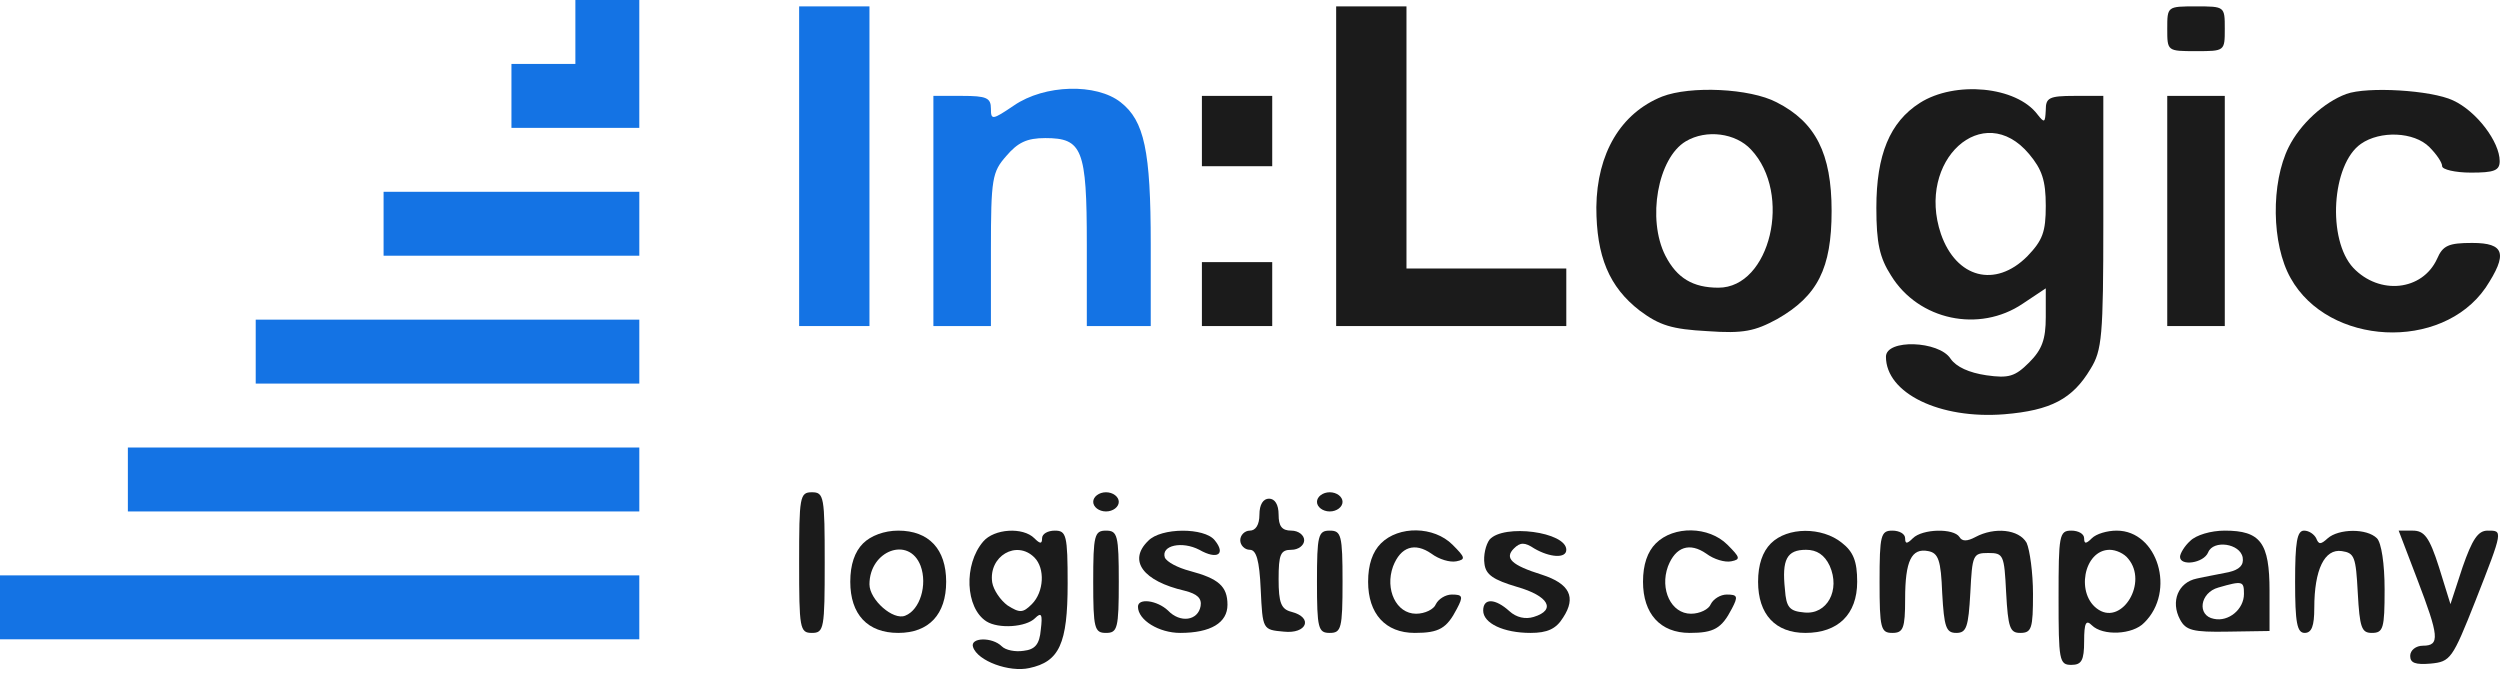<svg width="171" height="46" viewBox="0 0 171 46" fill="none" xmlns="http://www.w3.org/2000/svg">
<path d="M39.356 2.186V4.373H37.169H34.983V6.559V8.746H39.356H43.728V4.373V-0H41.542H39.356V2.186Z" fill="#1473E4"/>
<path d="M54.661 11.369V22.302H57.066H59.471V11.369V0.437H57.066H54.661V11.369Z" fill="#1473E4"/>
<path d="M69.353 7.215C67.867 8.221 67.779 8.221 67.779 7.434C67.779 6.69 67.473 6.559 65.811 6.559H63.844V14.43V22.302H65.811H67.779V17.098C67.779 12.2 67.867 11.763 68.829 10.67C69.616 9.751 70.228 9.445 71.496 9.445C74.032 9.445 74.338 10.189 74.338 16.704V22.302H76.525H78.711V16.704C78.711 10.32 78.274 8.265 76.656 6.997C74.994 5.685 71.452 5.772 69.353 7.215Z" fill="#1473E4"/>
<path d="M26.237 15.305V17.491H34.983H43.729V15.305V13.119H34.983H26.237V15.305Z" fill="#1473E4"/>
<path d="M17.491 24.051V26.237H30.61H43.729V24.051V21.864H30.61H17.491V24.051Z" fill="#1473E4"/>
<path d="M8.746 32.797V34.983H26.237H43.729V32.797V30.61H26.237H8.746V32.797Z" fill="#1473E4"/>
<path d="M0 41.542V43.728H21.864H43.728V41.542V39.356H21.864H0V41.542Z" fill="#1473E4"/>
<path d="M91.393 11.369V22.302H99.264H107.135V20.334V18.366H101.669H96.203V9.402V0.437H93.798H91.393V11.369Z" fill="#1B1B1B"/>
<path d="M148.24 1.968C148.24 3.498 148.24 3.498 150.208 3.498C152.175 3.498 152.175 3.498 152.175 1.968C152.175 0.437 152.175 0.437 150.208 0.437C148.24 0.437 148.24 0.437 148.24 1.968Z" fill="#1B1B1B"/>
<path d="M113.694 6.603C110.852 7.74 109.234 10.495 109.19 14.168C109.19 17.535 110.065 19.634 112.164 21.252C113.519 22.258 114.35 22.52 116.799 22.651C119.248 22.826 120.035 22.651 121.565 21.821C124.32 20.246 125.282 18.366 125.282 14.431C125.282 10.495 124.189 8.352 121.522 6.997C119.685 6.035 115.618 5.86 113.694 6.603ZM119.772 10.232C122.615 13.25 121.084 19.678 117.542 19.678C115.793 19.678 114.7 19.022 113.913 17.491C112.645 14.999 113.388 10.801 115.312 9.664C116.711 8.833 118.723 9.096 119.772 10.232Z" fill="#1B1B1B"/>
<path d="M131.317 7.04C129.262 8.352 128.343 10.582 128.343 14.212C128.343 16.617 128.562 17.623 129.349 18.847C131.229 21.908 135.384 22.783 138.357 20.771L139.931 19.722V21.689C139.931 23.22 139.669 23.92 138.794 24.794C137.832 25.756 137.395 25.887 135.865 25.669C134.684 25.494 133.809 25.1 133.416 24.532C132.629 23.307 128.999 23.176 128.999 24.401C128.999 26.893 132.672 28.686 137.089 28.336C140.281 28.074 141.768 27.287 142.992 25.232C143.779 23.963 143.867 23.001 143.867 15.174V6.559H141.899C140.15 6.559 139.931 6.691 139.931 7.521C139.888 8.396 139.844 8.44 139.363 7.828C137.92 5.903 133.722 5.51 131.317 7.04ZM138.794 10.539C139.669 11.588 139.931 12.332 139.931 14.081C139.931 15.874 139.713 16.442 138.663 17.535C136.477 19.722 133.809 19.022 132.76 16.005C131.054 10.976 135.646 6.778 138.794 10.539Z" fill="#1B1B1B"/>
<path d="M160.484 6.428C158.953 6.997 157.335 8.483 156.548 10.058C155.324 12.507 155.367 16.704 156.679 19.022C159.259 23.657 166.999 24.051 170.017 19.678C171.547 17.36 171.328 16.617 169.098 16.617C167.48 16.617 167.087 16.792 166.693 17.71C165.687 19.897 162.758 20.203 160.965 18.322C159.172 16.398 159.478 11.238 161.489 9.839C162.801 8.921 165.119 9.008 166.168 10.058C166.649 10.539 167.043 11.107 167.043 11.37C167.043 11.588 167.918 11.807 169.011 11.807C170.585 11.807 170.979 11.676 170.979 11.02C170.979 9.708 169.404 7.609 167.786 6.866C166.3 6.166 161.927 5.904 160.484 6.428Z" fill="#1B1B1B"/>
<path d="M82.21 8.964V11.369H84.615H87.02V8.964V6.559H84.615H82.21V8.964Z" fill="#1B1B1B"/>
<path d="M148.24 14.43V22.302H150.208H152.175V14.43V6.559H150.208H148.24V14.43Z" fill="#1B1B1B"/>
<path d="M82.21 20.115V22.302H84.615H87.02V20.115V17.929H84.615H82.21V20.115Z" fill="#1B1B1B"/>
<path d="M54.661 38.481C54.661 42.985 54.704 43.291 55.535 43.291C56.366 43.291 56.41 42.985 56.41 38.481C56.41 33.977 56.366 33.671 55.535 33.671C54.704 33.671 54.661 33.977 54.661 38.481Z" fill="#1B1B1B"/>
<path d="M74.776 34.327C74.776 34.677 75.169 34.983 75.65 34.983C76.131 34.983 76.525 34.677 76.525 34.327C76.525 33.977 76.131 33.671 75.65 33.671C75.169 33.671 74.776 33.977 74.776 34.327Z" fill="#1B1B1B"/>
<path d="M90.081 34.327C90.081 34.677 90.474 34.983 90.955 34.983C91.436 34.983 91.83 34.677 91.83 34.327C91.83 33.977 91.436 33.671 90.955 33.671C90.474 33.671 90.081 33.977 90.081 34.327Z" fill="#1B1B1B"/>
<path d="M86.145 35.201C86.145 35.901 85.883 36.295 85.489 36.295C85.139 36.295 84.833 36.601 84.833 36.951C84.833 37.3 85.139 37.606 85.489 37.606C85.927 37.606 86.145 38.306 86.233 40.318C86.364 43.073 86.364 43.073 87.807 43.204C89.381 43.379 89.862 42.242 88.332 41.848C87.632 41.673 87.457 41.236 87.457 39.618C87.457 37.913 87.588 37.606 88.332 37.606C88.812 37.606 89.206 37.3 89.206 36.951C89.206 36.601 88.812 36.295 88.332 36.295C87.676 36.295 87.457 35.989 87.457 35.201C87.457 34.502 87.195 34.108 86.801 34.108C86.407 34.108 86.145 34.502 86.145 35.201Z" fill="#1B1B1B"/>
<path d="M59.033 37.169C58.465 37.738 58.159 38.612 58.159 39.793C58.159 42.023 59.34 43.291 61.439 43.291C63.538 43.291 64.718 42.023 64.718 39.793C64.718 37.563 63.538 36.295 61.439 36.295C60.477 36.295 59.558 36.645 59.033 37.169ZM62.969 38.7C63.45 40.012 62.925 41.717 61.92 42.111C61.089 42.46 59.471 41.017 59.471 39.968C59.471 37.65 62.182 36.645 62.969 38.7Z" fill="#1B1B1B"/>
<path d="M67.254 37.038C65.899 38.612 66.03 41.586 67.473 42.504C68.304 43.029 70.184 42.898 70.796 42.285C71.234 41.848 71.321 42.023 71.19 43.073C71.103 44.078 70.796 44.428 70.009 44.516C69.441 44.603 68.785 44.472 68.523 44.21C67.867 43.554 66.336 43.597 66.555 44.253C66.861 45.215 69.047 46.002 70.403 45.696C72.458 45.259 73.027 44.035 73.027 39.924C73.027 36.601 72.939 36.295 72.152 36.295C71.671 36.295 71.278 36.513 71.278 36.819C71.278 37.213 71.146 37.213 70.753 36.819C69.966 36.032 67.998 36.164 67.254 37.038ZM70.753 38.131C71.496 38.875 71.409 40.493 70.578 41.324C69.966 41.936 69.747 41.936 68.916 41.411C68.435 41.061 67.954 40.361 67.867 39.837C67.604 38.044 69.528 36.907 70.753 38.131Z" fill="#1B1B1B"/>
<path d="M74.776 39.793C74.776 42.985 74.863 43.291 75.65 43.291C76.437 43.291 76.525 42.985 76.525 39.793C76.525 36.601 76.437 36.295 75.65 36.295C74.863 36.295 74.776 36.601 74.776 39.793Z" fill="#1B1B1B"/>
<path d="M78.536 36.994C77.137 38.35 78.187 39.749 81.029 40.405C81.903 40.624 82.21 40.93 82.122 41.455C81.947 42.46 80.723 42.635 79.892 41.761C79.149 41.061 77.837 40.886 77.837 41.498C77.837 42.417 79.28 43.291 80.723 43.291C82.822 43.291 83.959 42.592 83.959 41.367C83.959 40.099 83.347 39.574 81.379 39.05C80.548 38.831 79.805 38.437 79.673 38.131C79.411 37.3 80.854 36.994 82.035 37.606C83.259 38.306 83.871 37.913 83.084 36.951C82.385 36.076 79.411 36.076 78.536 36.994Z" fill="#1B1B1B"/>
<path d="M90.081 39.793C90.081 42.985 90.168 43.291 90.955 43.291C91.742 43.291 91.83 42.985 91.83 39.793C91.83 36.601 91.742 36.295 90.955 36.295C90.168 36.295 90.081 36.601 90.081 39.793Z" fill="#1B1B1B"/>
<path d="M94.454 37.169C93.885 37.738 93.579 38.612 93.579 39.793C93.579 41.979 94.76 43.291 96.771 43.291C98.433 43.291 98.958 42.985 99.657 41.63C100.095 40.799 100.051 40.667 99.307 40.667C98.87 40.667 98.389 40.974 98.214 41.324C98.083 41.673 97.471 41.979 96.859 41.979C95.503 41.979 94.716 40.318 95.284 38.743C95.809 37.388 96.771 37.082 97.908 37.869C98.433 38.263 99.176 38.481 99.614 38.394C100.269 38.263 100.226 38.131 99.351 37.257C98.083 35.989 95.678 35.945 94.454 37.169Z" fill="#1B1B1B"/>
<path d="M101.887 36.907C101.625 37.257 101.45 38 101.538 38.569C101.625 39.312 102.15 39.662 103.768 40.143C105.911 40.755 106.479 41.717 104.905 42.198C104.336 42.373 103.724 42.242 103.243 41.804C102.281 40.93 101.45 40.886 101.45 41.761C101.45 42.635 102.85 43.291 104.686 43.291C105.823 43.291 106.435 43.029 106.916 42.242C107.835 40.843 107.354 39.924 105.473 39.312C103.374 38.656 102.893 38.175 103.549 37.519C103.986 37.082 104.293 37.082 104.948 37.519C105.998 38.131 107.135 38.219 107.135 37.606C107.135 36.382 102.85 35.814 101.887 36.907Z" fill="#1B1B1B"/>
<path d="M113.257 37.169C112.688 37.738 112.382 38.612 112.382 39.793C112.382 41.979 113.563 43.291 115.575 43.291C117.236 43.291 117.761 42.985 118.461 41.63C118.898 40.799 118.854 40.667 118.111 40.667C117.673 40.667 117.192 40.974 117.018 41.324C116.886 41.673 116.274 41.979 115.662 41.979C114.306 41.979 113.519 40.318 114.088 38.743C114.612 37.388 115.575 37.082 116.711 37.869C117.236 38.263 117.98 38.481 118.417 38.394C119.073 38.263 119.029 38.131 118.154 37.257C116.886 35.989 114.481 35.945 113.257 37.169Z" fill="#1B1B1B"/>
<path d="M121.128 37.169C120.56 37.738 120.253 38.612 120.253 39.793C120.253 42.023 121.434 43.291 123.489 43.291C125.719 43.291 127.031 42.023 127.031 39.793C127.031 38.394 126.769 37.738 125.982 37.126C124.626 36.032 122.265 36.032 121.128 37.169ZM125.151 38.7C125.894 40.361 124.976 42.067 123.402 41.892C122.396 41.804 122.177 41.542 122.09 40.318C121.871 38.263 122.221 37.606 123.533 37.606C124.276 37.606 124.801 37.956 125.151 38.7Z" fill="#1B1B1B"/>
<path d="M128.562 39.793C128.562 42.985 128.649 43.291 129.436 43.291C130.18 43.291 130.311 42.985 130.311 40.974C130.311 38.35 130.748 37.475 131.885 37.694C132.585 37.825 132.76 38.306 132.847 40.58C132.978 42.898 133.11 43.291 133.809 43.291C134.509 43.291 134.64 42.898 134.771 40.536C134.903 37.956 134.946 37.825 135.996 37.825C137.045 37.825 137.089 37.956 137.22 40.536C137.351 42.941 137.483 43.291 138.182 43.291C138.969 43.291 139.057 42.985 139.057 40.624C139.057 39.181 138.838 37.606 138.619 37.126C138.095 36.207 136.433 36.032 135.121 36.732C134.553 37.038 134.203 37.038 134.028 36.732C133.634 36.12 131.492 36.163 130.836 36.819C130.442 37.213 130.311 37.213 130.311 36.819C130.311 36.513 129.917 36.295 129.436 36.295C128.649 36.295 128.562 36.601 128.562 39.793Z" fill="#1B1B1B"/>
<path d="M140.806 40.886C140.806 45.172 140.85 45.478 141.68 45.478C142.38 45.478 142.555 45.172 142.555 43.86C142.555 42.592 142.686 42.373 143.08 42.767C143.823 43.51 145.878 43.422 146.665 42.592C148.852 40.449 147.584 36.295 144.785 36.295C144.129 36.295 143.386 36.513 143.08 36.819C142.686 37.213 142.555 37.213 142.555 36.819C142.555 36.513 142.161 36.295 141.68 36.295C140.85 36.295 140.806 36.601 140.806 40.886ZM145.572 38.219C146.928 39.837 145.179 42.723 143.561 41.717C141.943 40.711 142.511 37.607 144.304 37.607C144.741 37.607 145.31 37.869 145.572 38.219Z" fill="#1B1B1B"/>
<path d="M149.814 36.995C149.42 37.344 149.114 37.869 149.114 38.088C149.114 38.744 150.732 38.525 151.038 37.782C151.388 36.907 153.225 37.169 153.4 38.131C153.487 38.656 153.181 38.962 152.438 39.137C151.825 39.268 150.82 39.443 150.251 39.575C148.983 39.837 148.458 41.149 149.114 42.373C149.508 43.117 149.989 43.248 152.394 43.204L155.236 43.16V40.405C155.236 37.126 154.624 36.295 152.175 36.295C151.213 36.295 150.208 36.601 149.814 36.995ZM153.487 40.624C153.487 41.673 152.438 42.548 151.432 42.329C150.251 42.111 150.47 40.536 151.738 40.187C153.4 39.706 153.487 39.749 153.487 40.624Z" fill="#1B1B1B"/>
<path d="M156.985 39.793C156.985 42.592 157.117 43.291 157.641 43.291C158.122 43.291 158.297 42.81 158.297 41.586C158.297 38.962 158.997 37.519 160.178 37.694C161.052 37.825 161.14 38.088 161.271 40.536C161.402 42.941 161.533 43.291 162.233 43.291C163.02 43.291 163.107 42.985 163.107 40.318C163.107 38.569 162.889 37.126 162.583 36.819C161.883 36.12 159.959 36.163 159.216 36.819C158.734 37.257 158.603 37.257 158.428 36.819C158.297 36.557 157.947 36.295 157.598 36.295C157.117 36.295 156.985 37.082 156.985 39.793Z" fill="#1B1B1B"/>
<path d="M165.338 39.618C166.824 43.51 166.912 44.166 165.731 44.166C165.25 44.166 164.857 44.472 164.857 44.865C164.857 45.346 165.206 45.478 166.256 45.39C167.611 45.259 167.743 45.084 169.317 41.105C171.241 36.207 171.197 36.295 170.148 36.295C169.492 36.295 169.098 36.907 168.442 38.787L167.611 41.324L166.824 38.787C166.168 36.732 165.819 36.295 165.031 36.295H164.069L165.338 39.618Z" fill="#1B1B1B"/>
</svg>
